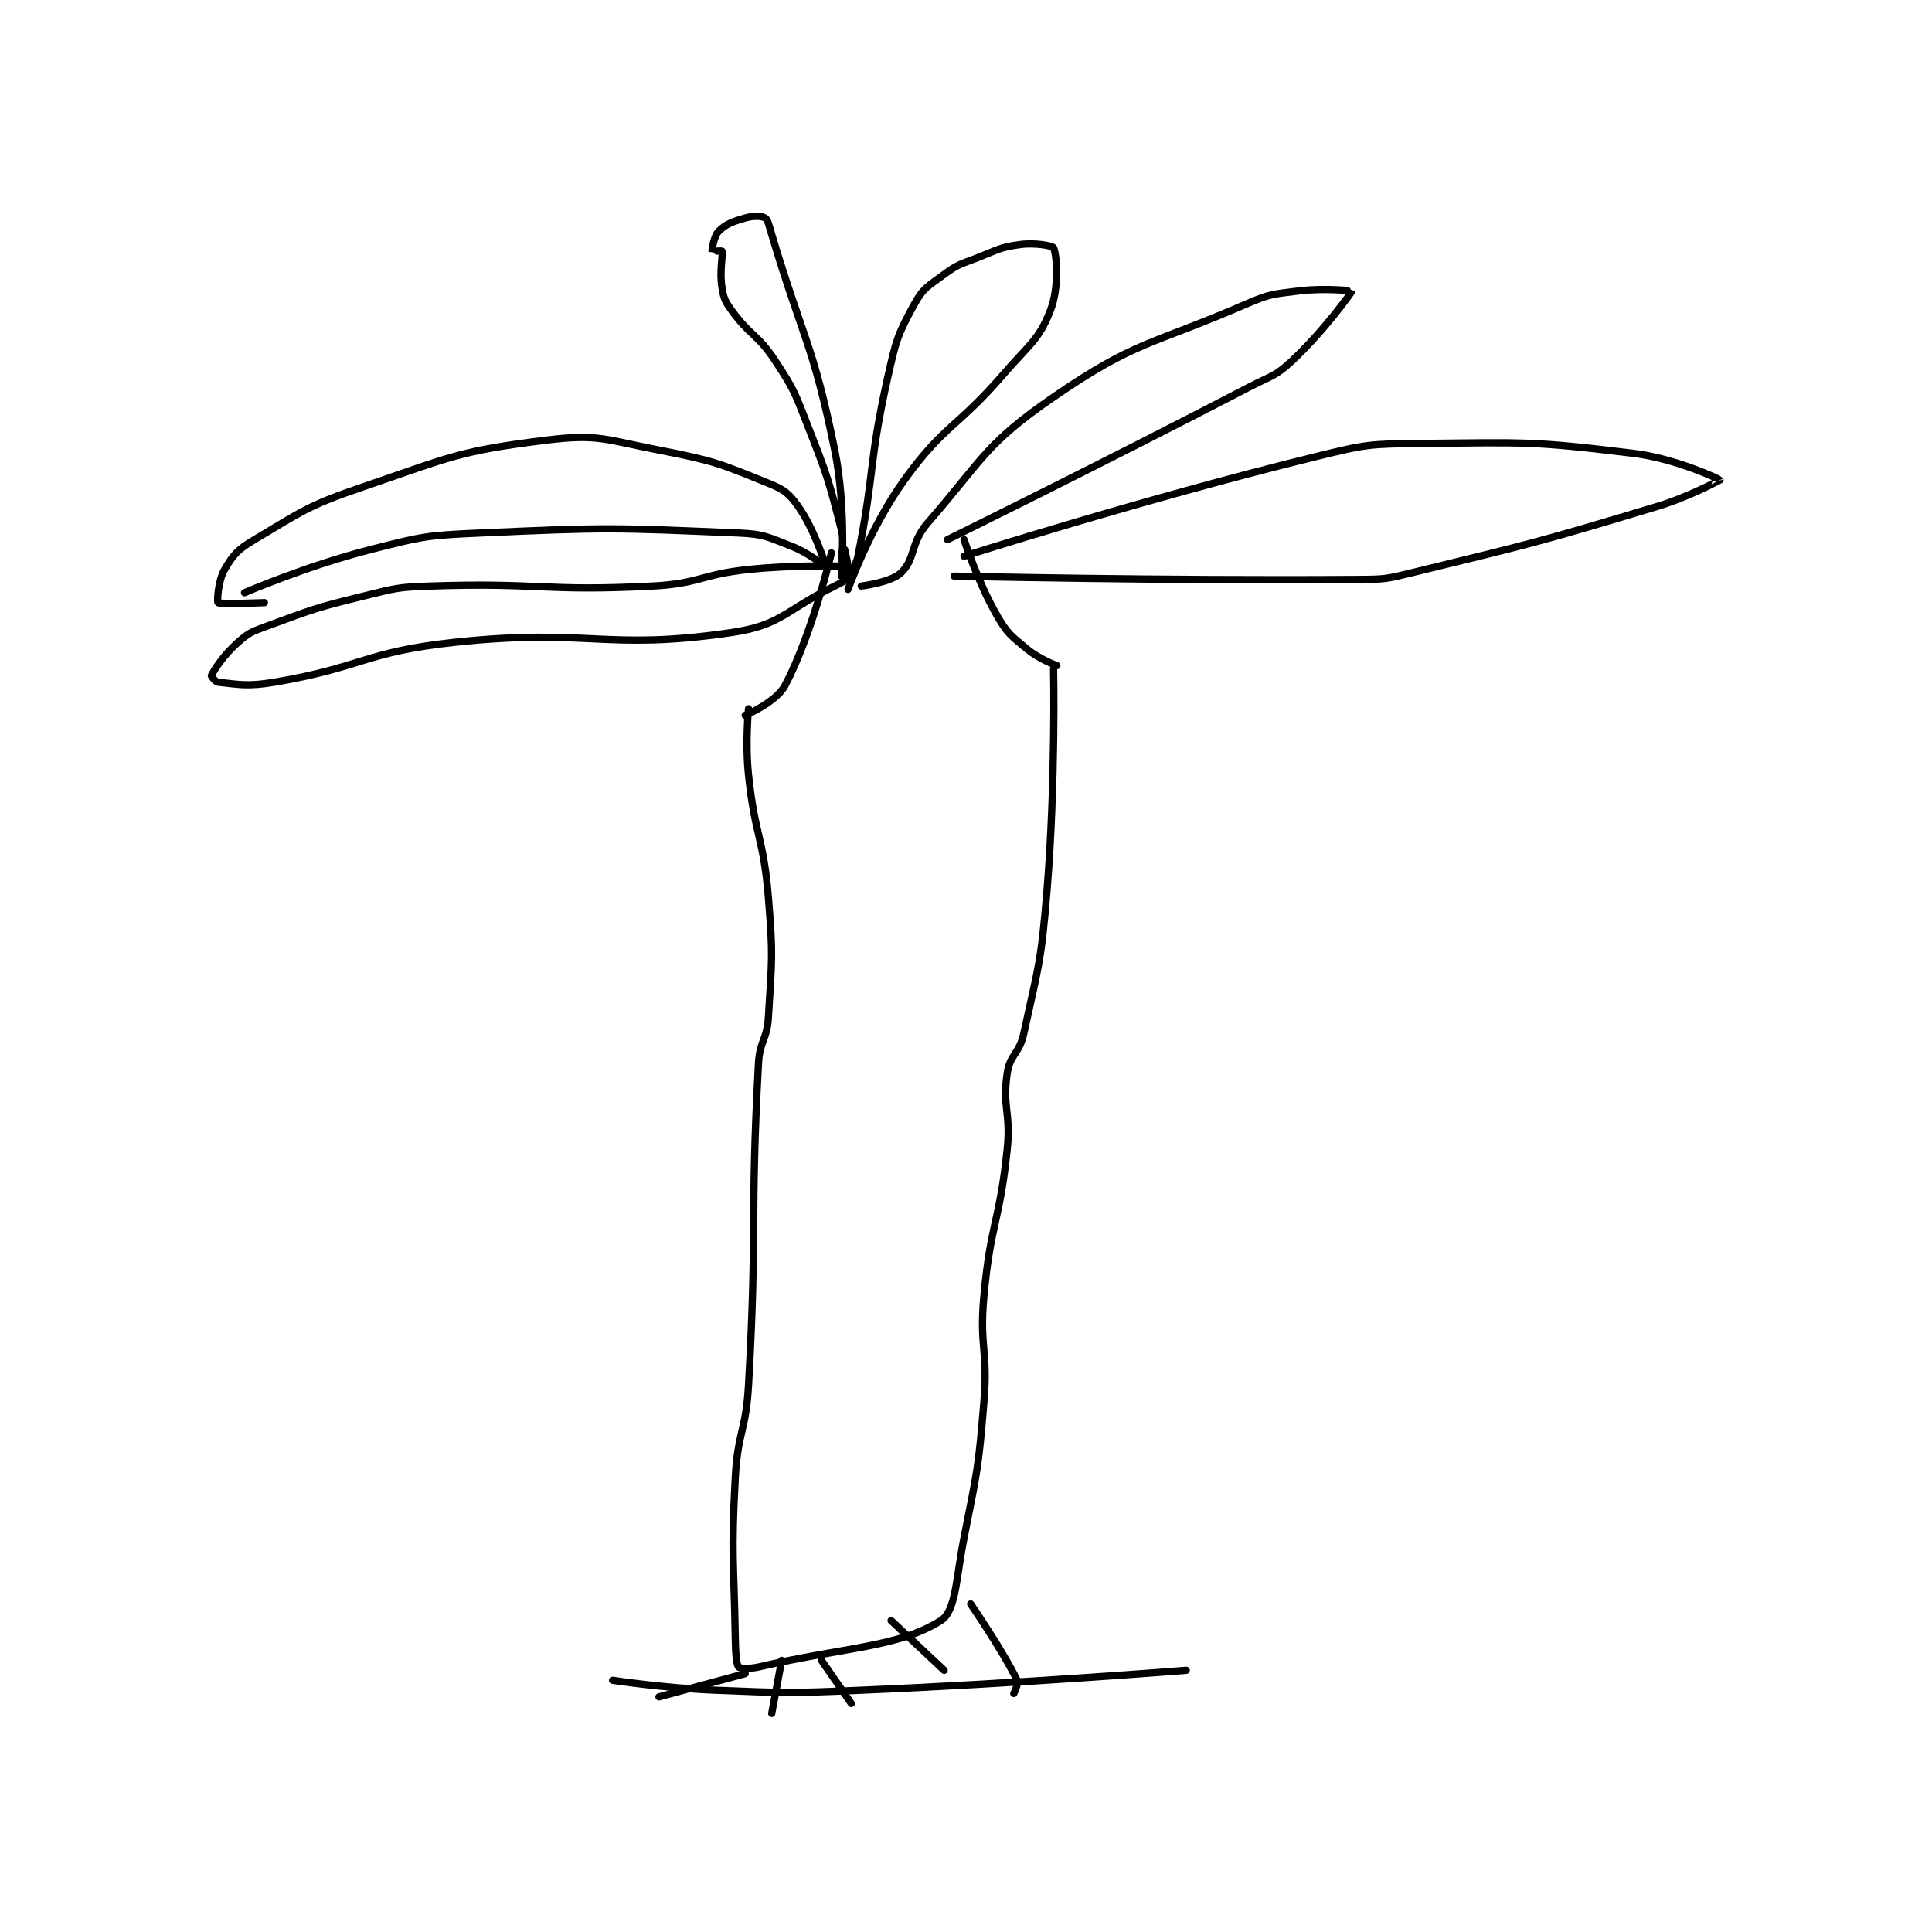 <?xml version="1.0" encoding="utf-8"?>
<!DOCTYPE svg PUBLIC "-//W3C//DTD SVG 1.1//EN" "http://www.w3.org/Graphics/SVG/1.1/DTD/svg11.dtd">
<svg viewBox="0 0 800 800" preserveAspectRatio="xMinYMin meet" xmlns="http://www.w3.org/2000/svg" version="1.1">
<g fill="none" stroke="black" stroke-linecap="round" stroke-linejoin="round" stroke-width="2.184">
<g transform="translate(87.52,90.267) scale(1.373) translate(-58,-7)">
<path id="0" d="M220 155 C220 155 218.972 165.237 220 175 C221.934 193.37 224.489 193.619 226 212 C227.451 229.649 227.052 230.46 226 248 C225.585 254.909 223.375 255.053 223 262 C220.424 309.659 222.696 310.865 220 359 C219.217 372.981 216.733 373.075 216 387 C214.753 410.694 215.582 411.154 216 435 C216.079 439.48 216.27 443.061 217 444 C217.349 444.448 220.238 444.634 223 444 C249.802 437.849 265.162 438.076 278 430 C282.572 427.124 282.519 417.594 285 405 C288.967 384.862 289.324 384.391 291 364 C292.293 348.274 289.557 347.669 291 332 C293.014 310.139 295.717 309.85 298 288 C299.174 276.765 296.512 275.42 298 265 C298.823 259.24 301.673 259.08 303 253 C307.512 232.32 308.245 231.455 310 210 C312.706 176.929 312 143 312 143 "/>
<path id="1" d="M219 157 C219 157 228.335 153.023 231 148 C239.226 132.498 245 108 245 108 "/>
<path id="2" d="M313 142 C313 142 307.677 140.065 304 137 C299.159 132.966 298.115 132.411 295 127 C289.099 116.751 285 104 285 104 "/>
<path id="3" d="M243 112 C243 112 238.131 107.974 233 106 C225.688 103.188 224.831 102.333 217 102 C179.224 100.392 177.483 100.266 139 102 C122.608 102.738 121.842 102.984 106 107 C86.909 111.84 68 120 68 120 "/>
<path id="4" d="M243 111 C243 111 239.782 100.751 235 94 C232.178 90.016 230.751 88.923 226 87 C211.125 80.979 209.481 80.198 193 77 C176.688 73.835 174.642 72.067 159 74 C132.613 77.261 130.232 79.057 104 88 C87.124 93.753 85.844 95.164 71 104 C65.988 106.983 64.585 108.535 62 113 C59.97 116.506 59.698 122.748 60 123 C60.667 123.556 74 123 74 123 "/>
<path id="5" d="M248 109 C248 109 248.917 104.574 248 101 C244.155 86.004 243.867 84.96 238 70 C233.981 59.752 233.909 58.992 228 50 C222.765 42.033 220.544 42.623 215 35 C212.918 32.138 212.56 31.36 212 28 C211.179 23.073 212.349 18.28 212 17 C211.974 16.905 209.005 17.028 209 17 C208.946 16.678 209.543 12.457 211 11 C213.186 8.814 215.208 8.083 219 7 C221.488 6.289 223.986 6.366 225 7 C225.866 7.542 226.233 9.443 227 12 C236.685 44.282 239.438 44.816 246 77 C249.659 94.948 248 115 248 115 "/>
<path id="6" d="M250 115 C250 115 252.393 112.034 253 109 C258.131 83.346 256.134 81.225 262 55 C264.491 43.862 264.947 42.214 270 33 C272.668 28.134 274.191 27.543 279 24 C283.21 20.898 283.886 21.001 289 19 C295.23 16.562 295.862 15.801 302 15 C306.48 14.416 311.718 15.373 312 16 C312.951 18.114 313.788 27.936 311 35 C307.474 43.933 304.632 45.154 297 54 C282.785 70.476 279.264 69.039 267 86 C256.654 100.308 250 119 250 119 "/>
<path id="7" d="M254 118 C254 118 262.909 116.936 266 114 C270.352 109.865 268.801 104.99 274 99 C290.816 79.625 291.426 75.145 312 61 C336.785 43.96 341.082 45.505 370 33 C377.313 29.838 378.118 29.985 386 29 C393.644 28.045 402.002 28.977 402 29 C401.967 29.343 393.564 41.053 384 50 C378.796 54.868 377.732 54.505 371 58 C325.914 81.41 280 104 280 104 "/>
<path id="8" d="M285 109 C285 109 338.159 92.019 391 79 C406.371 75.213 407.214 75.164 423 75 C454.515 74.672 456.281 74.246 487 78 C499.875 79.574 512.952 85.889 513 86 C513.001 86.002 503.726 91.072 494 94 C457.646 104.945 456.859 104.99 420 114 C412.296 115.883 411.937 115.942 404 116 C343.541 116.438 282 115 282 115 "/>
<path id="9" d="M248 112 C248 112 233.772 111.55 220 113 C205.531 114.523 205.379 117.251 191 118 C158.075 119.715 157.091 116.859 124 118 C114.071 118.342 113.668 118.632 104 121 C89.45 124.563 88.927 124.869 75 130 C70.327 131.721 69.494 131.917 66 135 C61.617 138.867 58.863 143.274 58 145 C57.938 145.123 59.204 146.916 60 147 C66.125 147.645 68.932 148.364 77 147 C103.591 142.506 104.125 137.921 131 135 C171.978 130.546 176.703 137.661 215 132 C229.998 129.783 231.072 125.251 246 118 C248.155 116.953 249.709 116.065 250 115 C250.549 112.988 249 107 249 107 "/>
<path id="10" d="M219 446 L193 453 "/>
<path id="11" d="M230 442 L227 458 "/>
<path id="12" d="M242 442 L251 455 "/>
<path id="13" d="M263 430 L279 445 "/>
<path id="14" d="M287 425 C287 425 296.788 439.252 301 448 C301.498 449.035 300 452 300 452 "/>
<path id="15" d="M179 448 C179 448 194.537 450.382 210 451 C231.863 451.875 232.08 451.926 254 451 C302.948 448.932 352 445 352 445 "/>
</g>
</g>
</svg>
